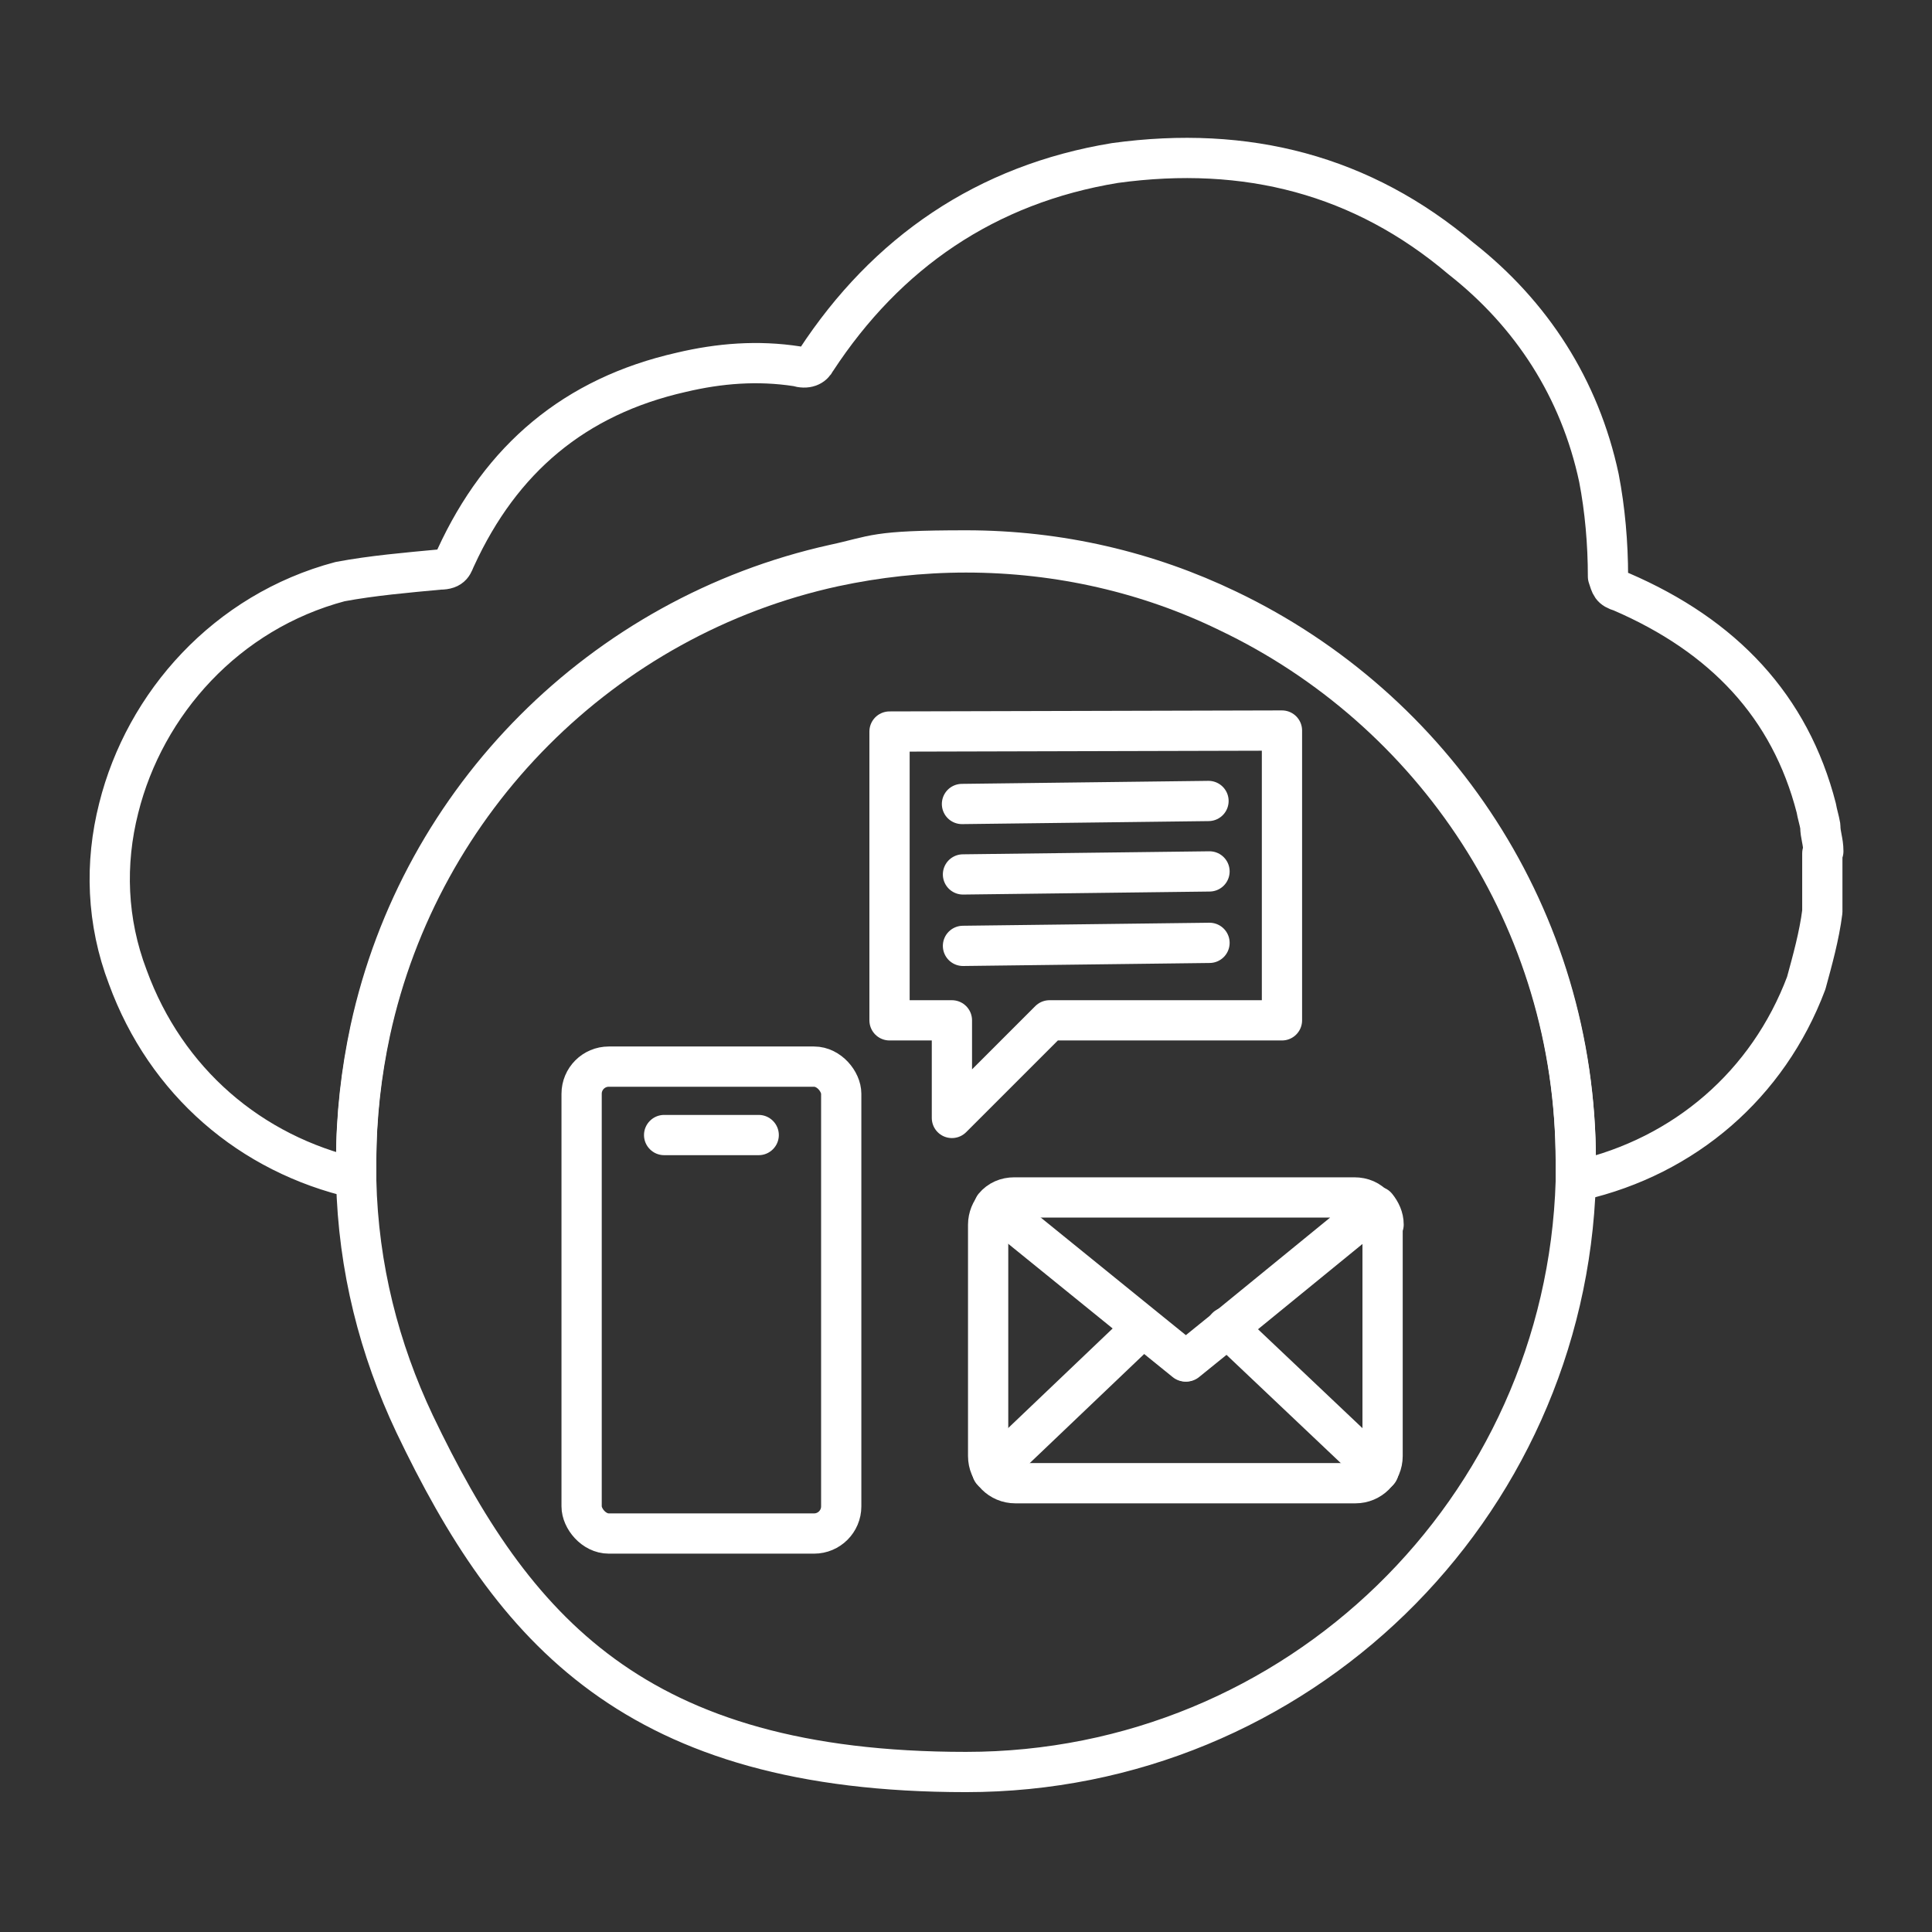 <?xml version="1.0" encoding="UTF-8"?>
<svg id="artwork" xmlns="http://www.w3.org/2000/svg" version="1.1" viewBox="0 0 192 192"><rect x="0" y="0" width="192" height="192" fill="#333333" stroke="none"/>
  <!-- Generator: Adobe Illustrator 29.5.1, SVG Export Plug-In . SVG Version: 2.1.0 Build 141)  -->
  <defs>
    <style>
      .st0 {
        fill: none;
        stroke: #fff;
        stroke-linecap: round;
        stroke-linejoin: round;
        stroke-width: 4px;
      }

      .st1 {
        fill: #fff;
      }
    </style>
  </defs>
  <g>
    <path class="st0" d="M181.1,84.8v5.8c-.3,2.4-1,4.9-1.6,7.1-3.8,10.1-12.1,17.2-22.5,19.6-.1,0-.3,0-.4,0,0-.6,0-1.3,0-1.9h0c0-24.2-14.1-45-34.6-54.8-7.9-3.8-16.7-5.9-26-5.9s-8.9.5-13.1,1.4c-23,5.1-41.1,23.2-46.1,46.2-.9,4.2-1.4,8.5-1.4,12.9h0c0,.7,0,1.3,0,1.9-10.5-2.4-18.9-9.6-22.7-20-2.1-5.5-2.3-11.3-.9-16.8,2.6-10.4,10.7-19.5,22-22.5,3.2-.6,6.7-.9,9.9-1.2,1.3,0,1.3-.6,1.6-1.2,4.5-9.8,11.8-16,22.4-18.4,3.8-.9,7.6-1.2,11.5-.6,1,.3,1.6,0,1.9-.6,7-10.7,16.9-17.5,29.7-19.6,13.1-1.8,24.6,1.2,34.4,9.5,7,5.5,11.8,12.9,13.7,21.8.6,3.1.9,6.5.9,9.8.3.9.3,1.2,1.3,1.5,10.2,4.4,16.8,11.4,19.4,21.5.1.6.3,1.2.4,1.8,0,.9.3,1.5.3,2.5h0Z"/>
    <path class="st0" d="M156.6,115.5h0c0,.7,0,1.3,0,1.9-1,32.6-27.7,58.7-60.6,58.7s-45-14.1-54.8-34.6c-3.5-7.4-5.6-15.5-5.8-24.2,0-.6,0-1.2,0-1.8h0c0-4.5.5-8.8,1.4-13,5-23,23.1-41.2,46.1-46.2,4.2-.9,8.6-1.4,13.1-1.4,9.3,0,18.2,2.1,26,5.9,20.4,9.7,34.6,30.5,34.6,54.7h0Z"/>
  </g>
  <g>
    <path class="st0" d="M136.7,119.9l-14.7,12-4.2,3.4-4.2-3.4-14.8-12c.5-.6,1.2-.9,2-.9h33.8c.8,0,1.5.3,2,.9h0Z"/>
    <path class="st0" d="M137.4,121.7v23c0,1.5-1.2,2.7-2.7,2.7h-33.8c-1.5,0-2.7-1.2-2.7-2.7v-23c0-.7.3-1.4.7-1.8l14.8,12,4.2,3.4,4.2-3.4,14.7-12c.4.5.7,1.1.7,1.8h0Z"/>
    <line class="st0" x1="113.6" y1="131.9" x2="98.6" y2="146.2"/>
    <line class="st0" x1="121.9" y1="131.9" x2="137" y2="146.2"/>
  </g>
  <g>
    <polygon class="st0" points="127.4 72.6 127.4 101.4 104.3 101.4 94.6 111.1 94.6 101.4 88.4 101.4 88.4 72.7 127.4 72.6"/>
    <g>
      <line class="st0" x1="95.6" y1="79.9" x2="120.1" y2="79.6"/>
      <line class="st0" x1="95.7" y1="86.9" x2="120.2" y2="86.6"/>
      <line class="st0" x1="95.7" y1="94" x2="120.2" y2="93.7"/>
    </g>
  </g>
  <g>
    <rect class="st0" x="57.8" y="106" width="25.8" height="46.4" rx="2.7" ry="2.7"/>
    <path class="st1" d="M75.4,114.8h-9.4c-1.1,0-2-.9-2-2s.9-2,2-2h9.4c1.1,0,2,.9,2,2s-.9,2-2,2Z"/>
  </g>
</svg>